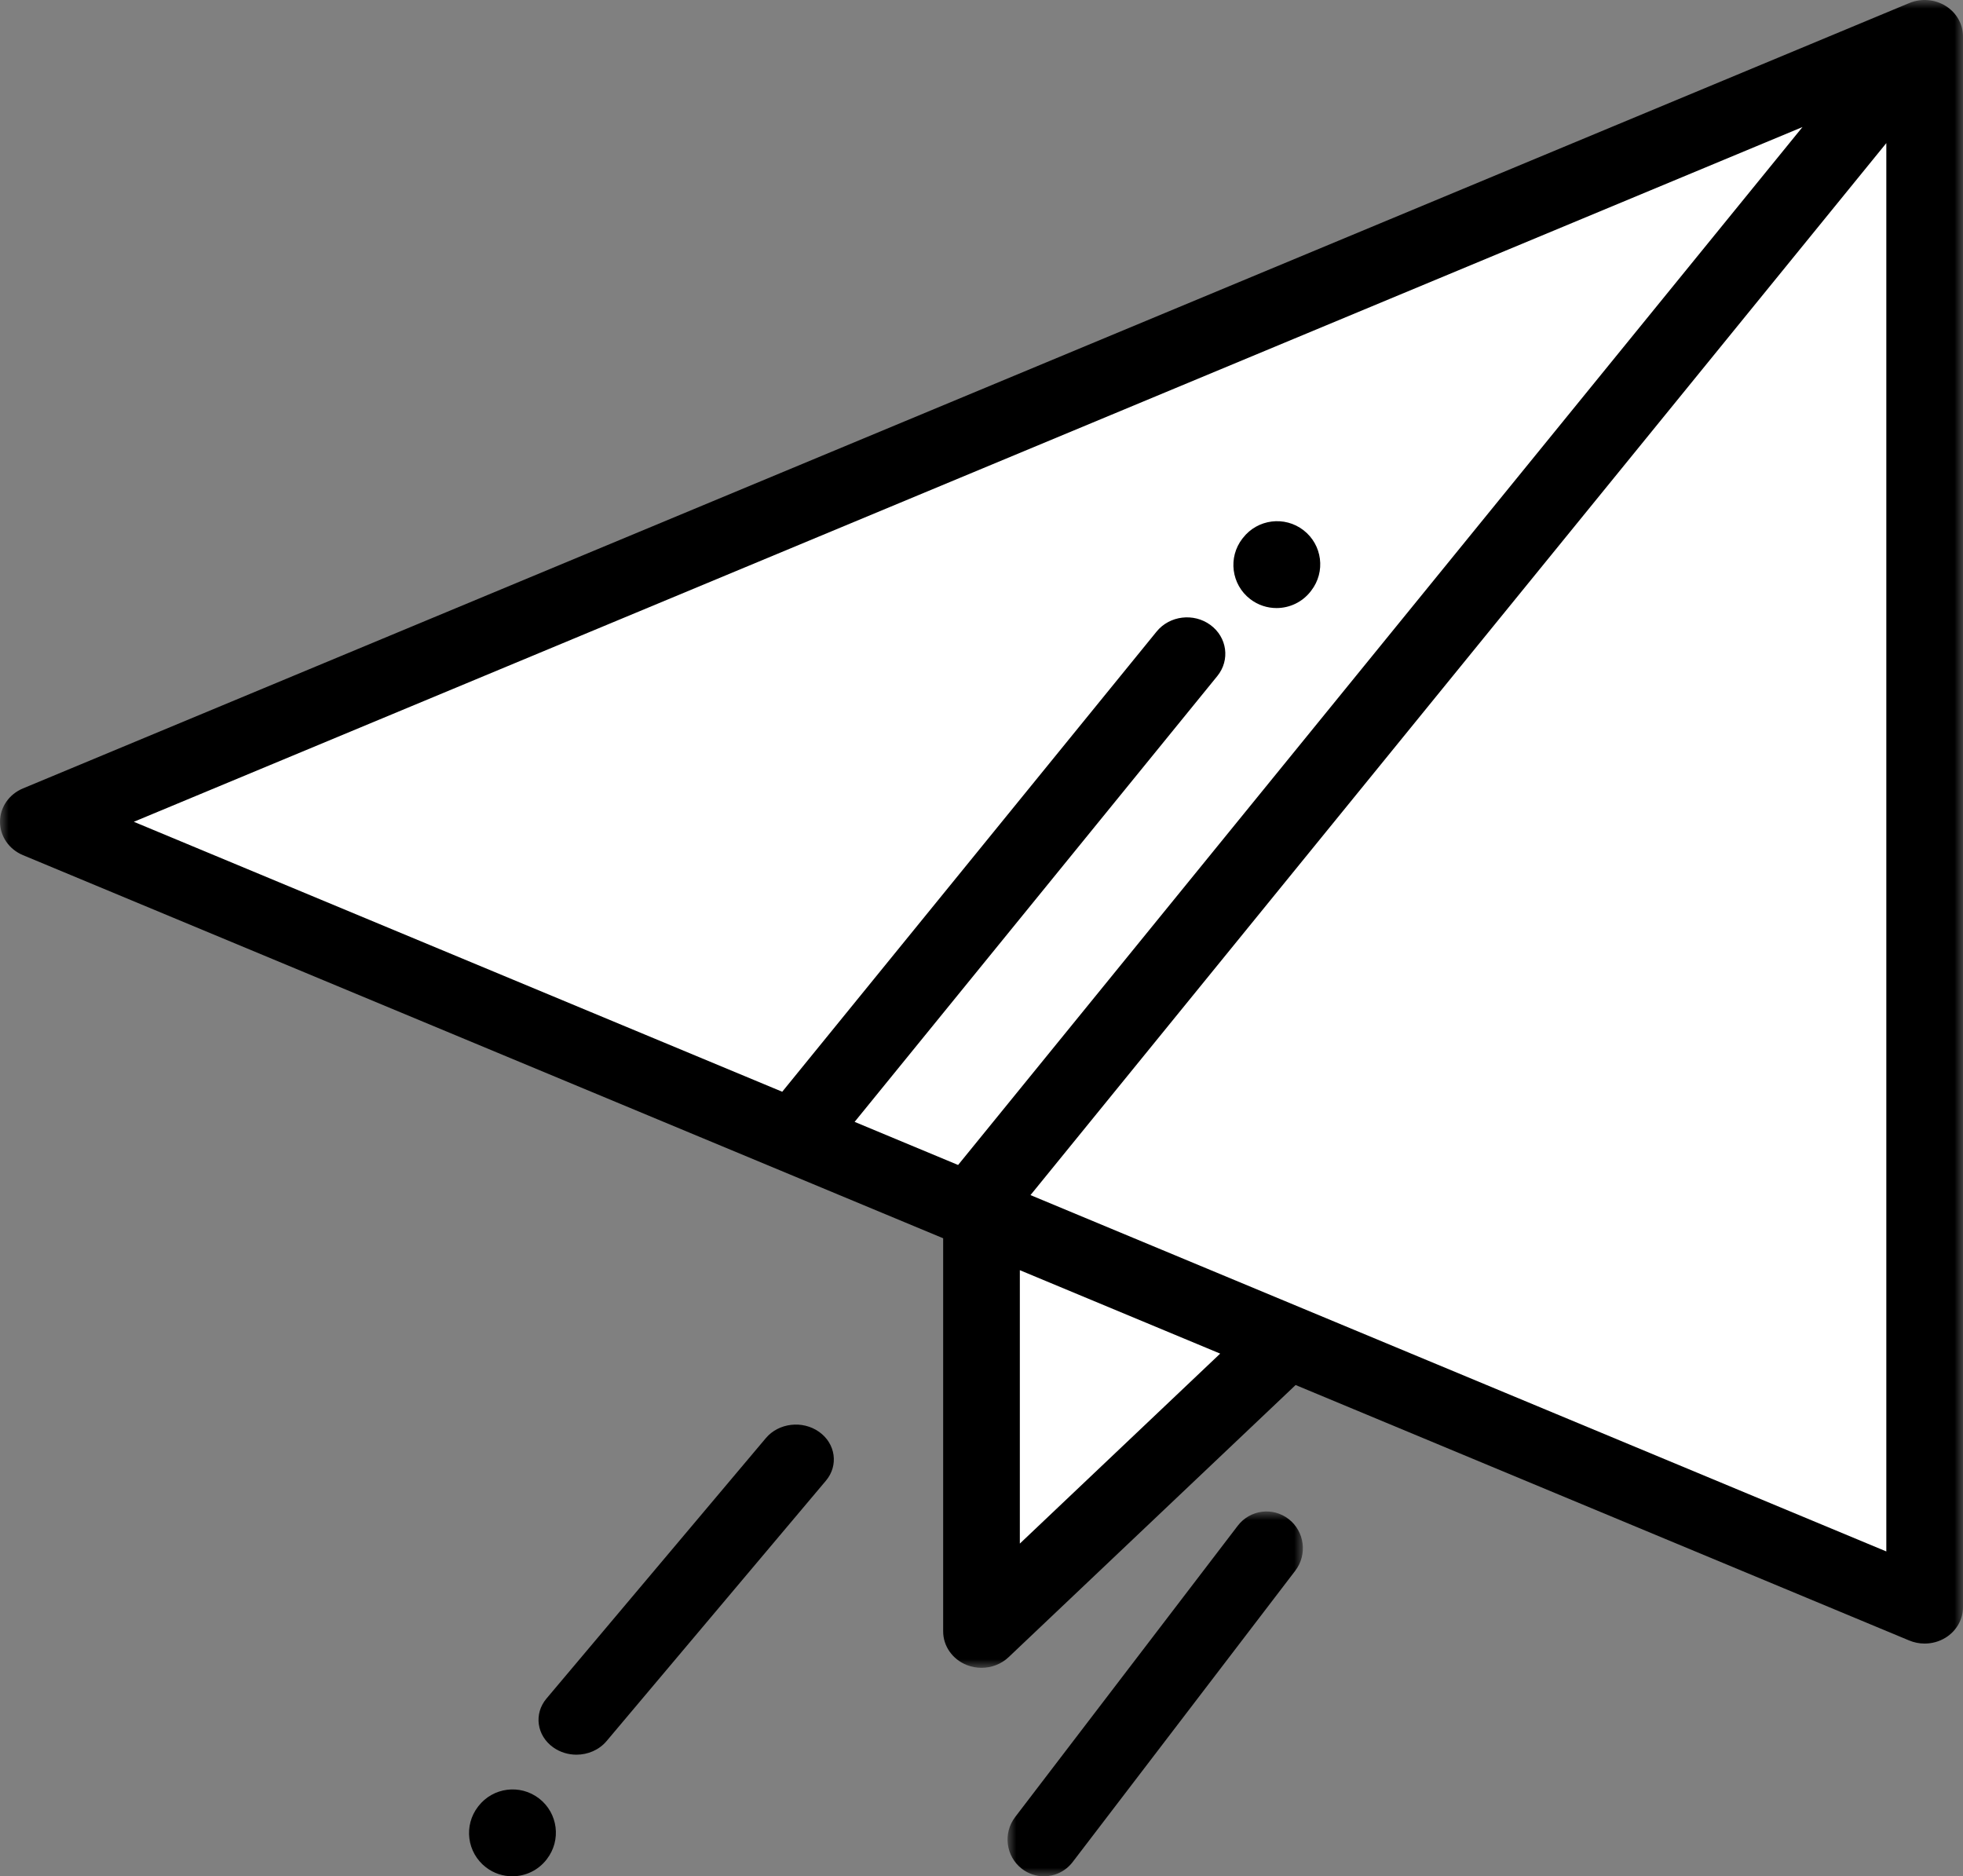 <?xml version="1.0" encoding="UTF-8"?>
<svg width="113px" height="108px" viewBox="0 0 113 108" version="1.1" xmlns="http://www.w3.org/2000/svg" xmlns:xlink="http://www.w3.org/1999/xlink">
    <rect x="0" y="0" width="113" height="108" fill="#808080" stroke="none"/>
    <defs>
        <polygon id="path-1" points="0 0 113 0 113 96 0 96"/>
        <polygon id="path-3" points="0 -1.26690848e-05 17 -1.26690848e-05 17 21 0 21"/>
    </defs>
    <g id="Symbols" stroke="none" stroke-width="1" fill="none" fill-rule="evenodd">
        <g id="komponenten/section-infomaterial" transform="translate(-855, 0)">
            <g id="illus/td-fly-mail" transform="translate(855, 0)">
                <g id="Group-15">
                    <polygon id="Fill-1" fill="#FFFFFF" points="109.877 3.94 3.766 47.927 56.574 70.05 56.574 93.574 73.961 77.335 109.877 92.38"/>
                    <g id="Group-14">
                        <g id="Group-4">
                            <mask id="mask-2" fill="white">
                                <use xlink:href="#path-1"/>
                            </mask>
                            <g id="Clip-3"/>
                            <path d="M112,0.341 C111.377,-0.046 110.59,-0.108 109.907,0.176 L1.321,45.382 C0.519,45.716 -0,46.47 -0,47.302 C-0,48.134 0.519,48.888 1.321,49.222 L54.293,71.275 L54.293,93.904 C54.293,94.751 54.831,95.515 55.654,95.84 C55.928,95.947 56.215,96 56.5,96 C57.073,96 57.638,95.787 58.06,95.387 L74.582,79.722 L109.907,94.428 C110.19,94.546 110.492,94.604 110.793,94.604 C111.216,94.604 111.636,94.488 112,94.263 C112.624,93.875 113,93.216 113,92.508 L113,2.096 C113,1.388 112.624,0.728 112,0.341 Z M55.153,67.056 L49.196,64.575 L70.075,38.913 C70.82,37.997 70.643,36.681 69.678,35.973 C68.714,35.265 67.328,35.434 66.582,36.35 L45.029,62.841 L7.704,47.302 L103.76,7.313 L55.153,67.056 Z M58.707,88.849 L58.707,73.112 L70.24,77.914 L58.707,88.849 Z M108.586,89.301 L59.32,68.79 L108.586,8.237 L108.586,89.301 Z" id="Fill-2" fill="#000000" mask="url(#mask-2)"/>
                        </g>
                        <g id="Group-7" transform="translate(58, 87)">
                            <mask id="mask-4" fill="white">
                                <use xlink:href="#path-3"/>
                            </mask>
                            <g id="Clip-6"/>
                            <path d="M16.187,0.442 C15.272,-0.273 13.958,-0.102 13.251,0.822 L0.436,17.591 C-0.27,18.515 -0.101,19.844 0.813,20.558 C1.194,20.856 1.644,21.001 2.09,21.001 C2.716,21.001 3.335,20.717 3.748,20.178 L16.563,3.409 C17.27,2.485 17.101,1.156 16.187,0.442" id="Fill-5" fill="#000000" mask="url(#mask-4)"/>
                        </g>
                        <path d="M31.033,103.521 C29.944,102.679 28.38,102.878 27.537,103.966 L27.521,103.987 C26.679,105.074 26.879,106.637 27.968,107.479 C28.421,107.83 28.958,108 29.49,108 C30.235,108 30.971,107.667 31.463,107.034 L31.478,107.013 C32.321,105.926 32.122,104.362 31.033,103.521" id="Fill-8" fill="#000000"/>
                        <path d="M47.151,82.418 C46.196,81.741 44.824,81.902 44.086,82.778 L31.456,97.771 C30.718,98.647 30.894,99.904 31.849,100.581 C32.247,100.863 32.716,101 33.183,101 C33.837,101 34.483,100.731 34.914,100.221 L47.544,85.229 C48.282,84.354 48.106,83.095 47.151,82.418" id="Fill-10" fill="#000000"/>
                        <path d="M75.036,30.519 C73.951,29.68 72.39,29.879 71.551,30.962 L71.519,31.001 C70.68,32.084 70.879,33.643 71.964,34.481 C72.417,34.831 72.952,35 73.483,35 C74.225,35 74.96,34.669 75.45,34.038 L75.48,33.998 C76.32,32.915 76.121,31.358 75.036,30.519" id="Fill-12" fill="#000000"/>
                    </g>
                </g>
            </g>
        </g>
    </g>
</svg>
